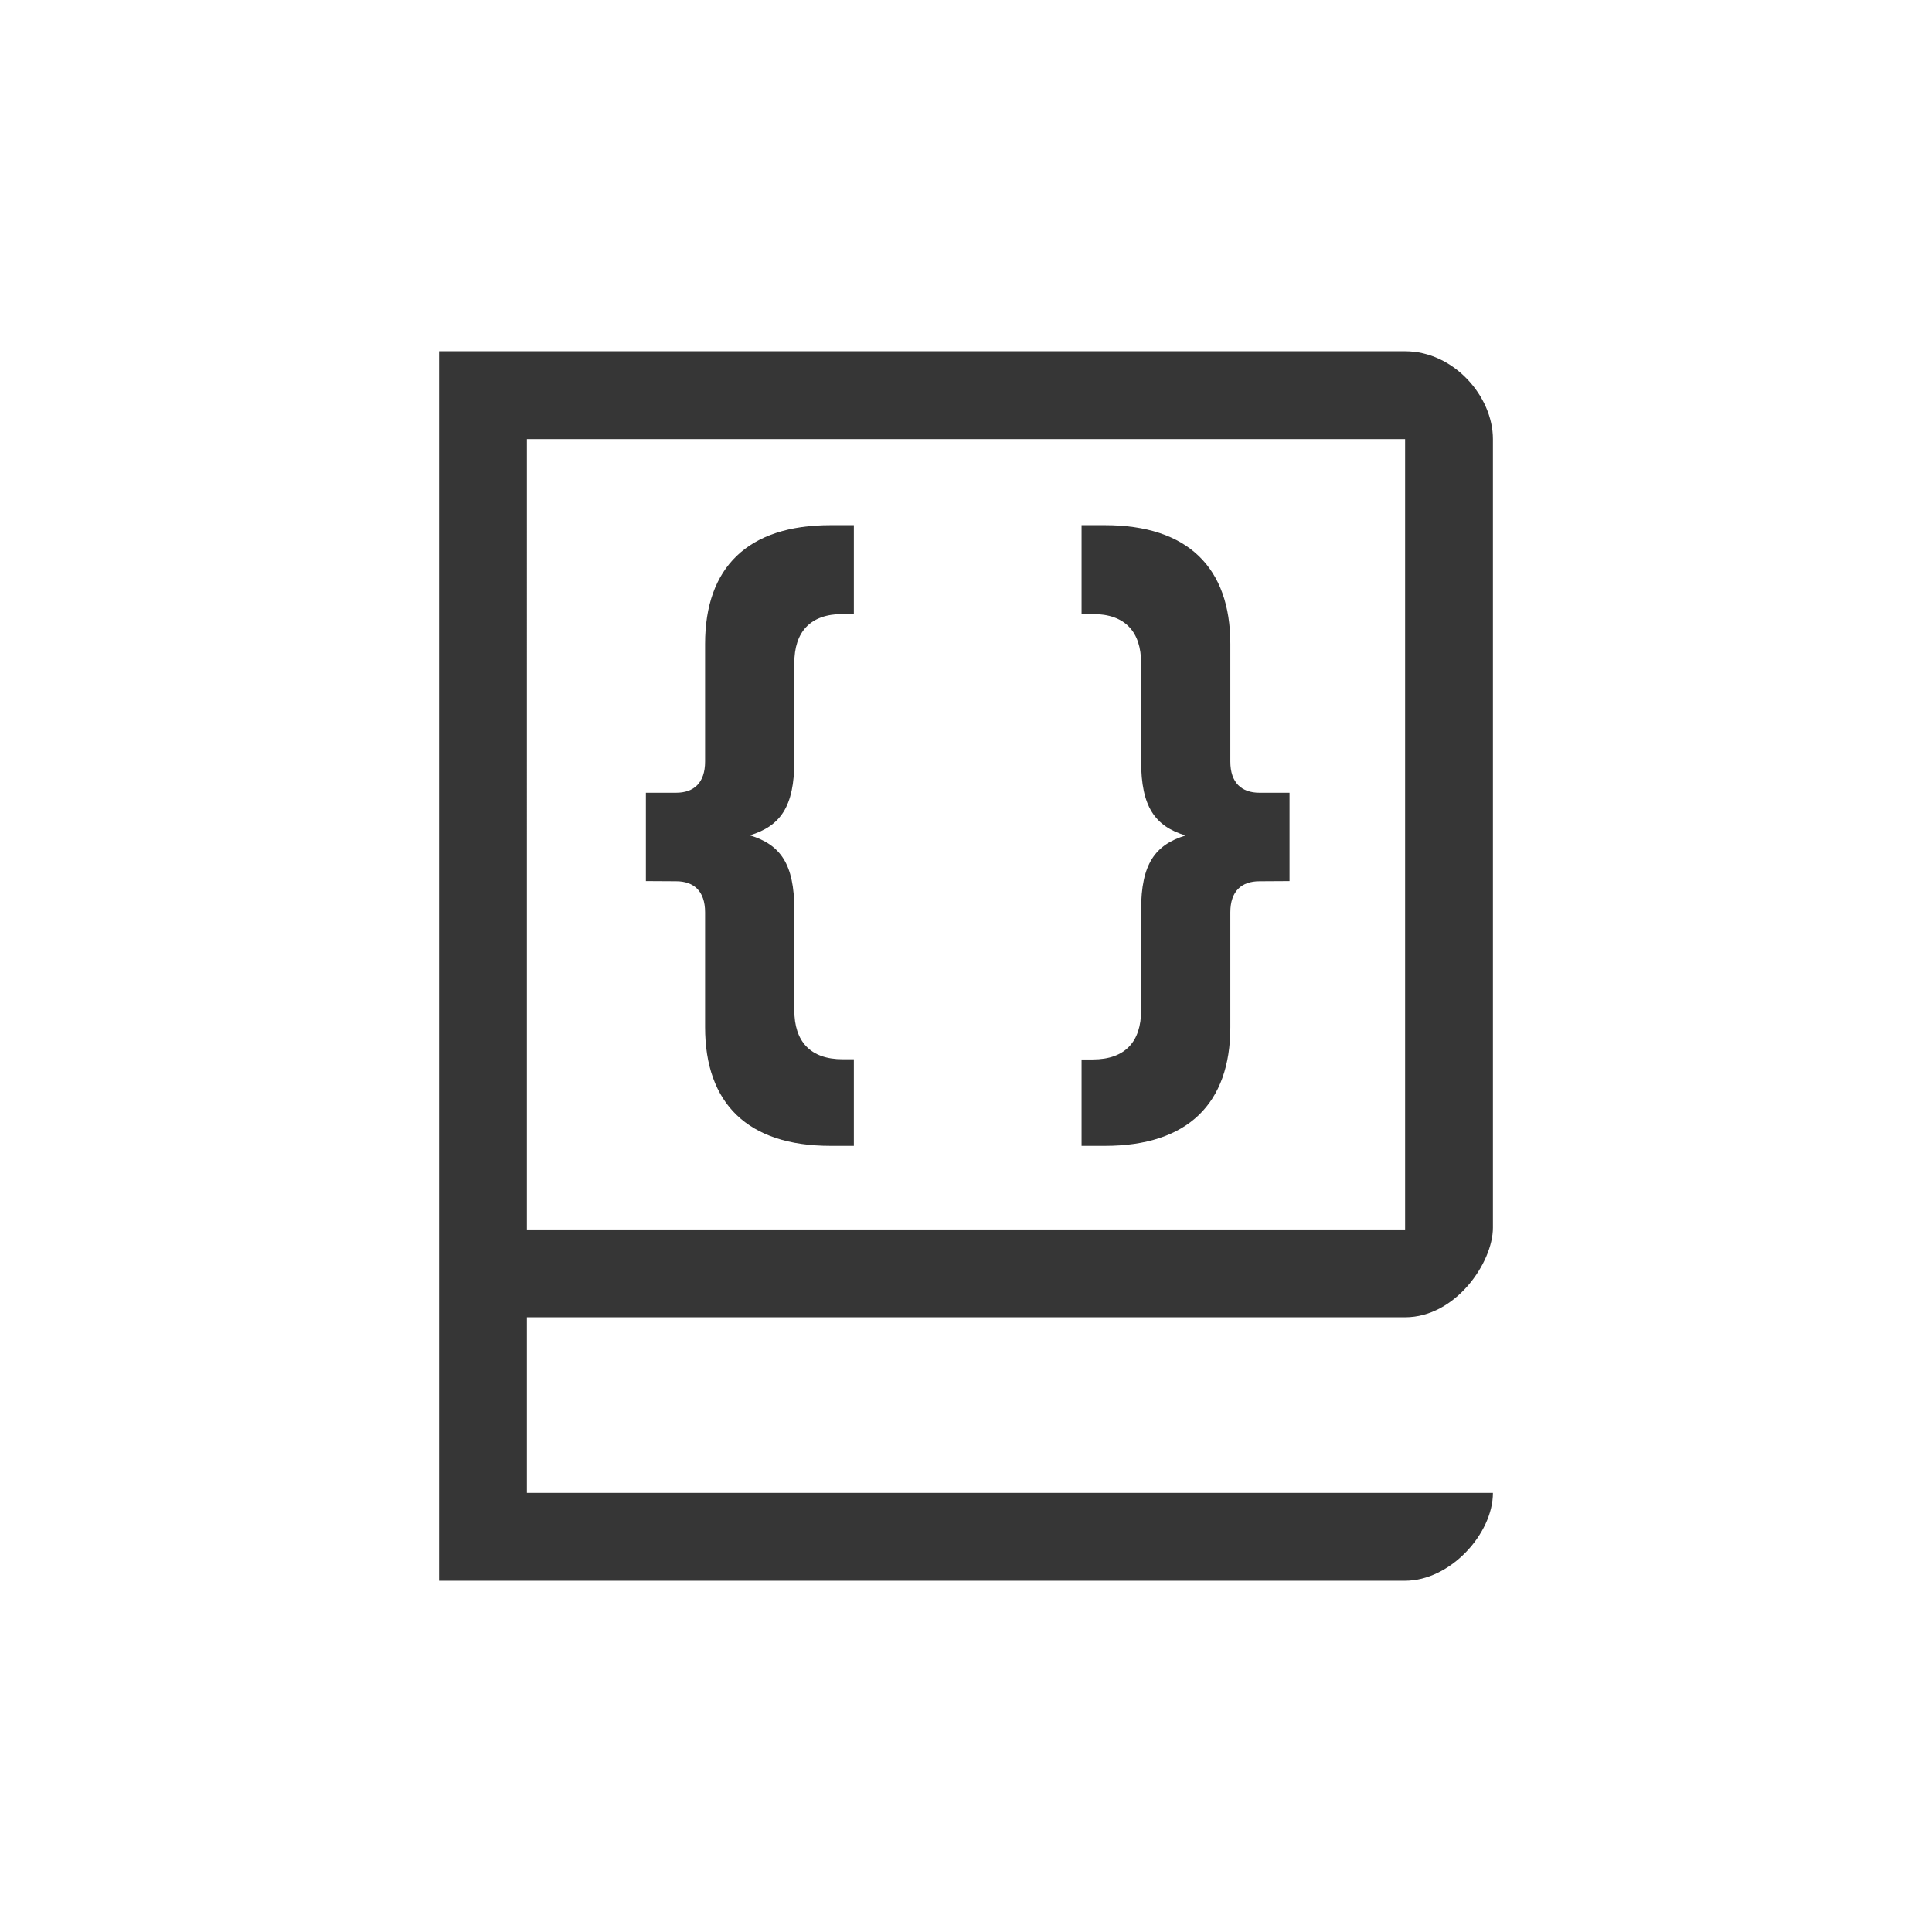 <?xml version="1.0" encoding="UTF-8" standalone="no"?>
<svg
   width="22"
   height="22"
   version="1.1"
   id="svg2"
   sodipodi:docname="org.gnome.Devhelp-symbolic.svg"
   inkscape:version="1.4.2 (ebf0e940d0, 2025-05-08)"
   xmlns:inkscape="http://www.inkscape.org/namespaces/inkscape"
   xmlns:sodipodi="http://sodipodi.sourceforge.net/DTD/sodipodi-0.dtd"
   xmlns="http://www.w3.org/2000/svg"
   xmlns:svg="http://www.w3.org/2000/svg"
   xmlns:rdf="http://www.w3.org/1999/02/22-rdf-syntax-ns#"
   xmlns:cc="http://creativecommons.org/ns#"
   xmlns:dc="http://purl.org/dc/elements/1.1/">
  <defs
     id="defs2">
    <style
       id="current-color-scheme"
       type="text/css">
        .ColorScheme-Text { color:#363636; }
     </style>
  </defs>
  <sodipodi:namedview
     id="namedview2"
     pagecolor="#ffffff"
     bordercolor="#000000"
     borderopacity="0.25"
     inkscape:showpageshadow="2"
     inkscape:pageopacity="0.0"
     inkscape:pagecheckerboard="0"
     inkscape:deskcolor="#d1d1d1"
     inkscape:zoom="35.727273"
     inkscape:cx="10.986005"
     inkscape:cy="11"
     inkscape:window-width="1920"
     inkscape:window-height="1011"
     inkscape:window-x="0"
     inkscape:window-y="0"
     inkscape:window-maximized="1"
     inkscape:current-layer="svg2" />
  <title
     id="title1">Gnome Symbolic Icon Theme</title>
  <path
     id="path1"
     style="fill:currentColor"
     class="ColorScheme-Text"
     d="m 5,4 v 14 h 11 c 0.513,0 1,-0.534 1,-1 H 6 v -2 h 10 c 0.575,0 1,-0.622 1,-1.02 V 5 C 17,4.512 16.553,4 16,4 Z m 1,1 h 10 v 9 H 6 Z m 3.457,0.98 c -0.944,0 -1.428,0.483 -1.428,1.352 V 8.672 c 0,0.242 -0.128,0.356 -0.332,0.355 H 7.355 v 1.006 l 0.342,0.002 c 0.204,-7.6e-4 0.332,0.112 0.332,0.354 v 1.307 c 0,0.868 0.484,1.352 1.428,1.352 H 9.723 V 12.062 H 9.596 c -0.37,0 -0.551,-0.204 -0.551,-0.559 v -1.145 c 0,-0.521 -0.159,-0.74 -0.506,-0.846 0.347,-0.106 0.506,-0.325 0.506,-0.846 V 7.551 c 0,-0.355 0.181,-0.559 0.551,-0.559 H 9.723 V 5.98 Z m 2.859,0 v 1.012 h 0.127 c 0.37,0 0.551,0.204 0.551,0.559 v 1.117 c 0,0.521 0.159,0.74 0.506,0.846 -0.347,0.106 -0.506,0.325 -0.506,0.846 v 1.145 c 0,0.355 -0.181,0.559 -0.551,0.559 h -0.127 v 0.984 h 0.266 c 0.944,0 1.428,-0.483 1.428,-1.352 v -1.307 c 0,-0.242 0.128,-0.354 0.332,-0.354 l 0.342,-0.002 V 9.027 h -0.342 c -0.204,1.6e-4 -0.332,-0.114 -0.332,-0.355 V 7.332 c 0,-0.868 -0.484,-1.352 -1.428,-1.352 z" />
</svg>
